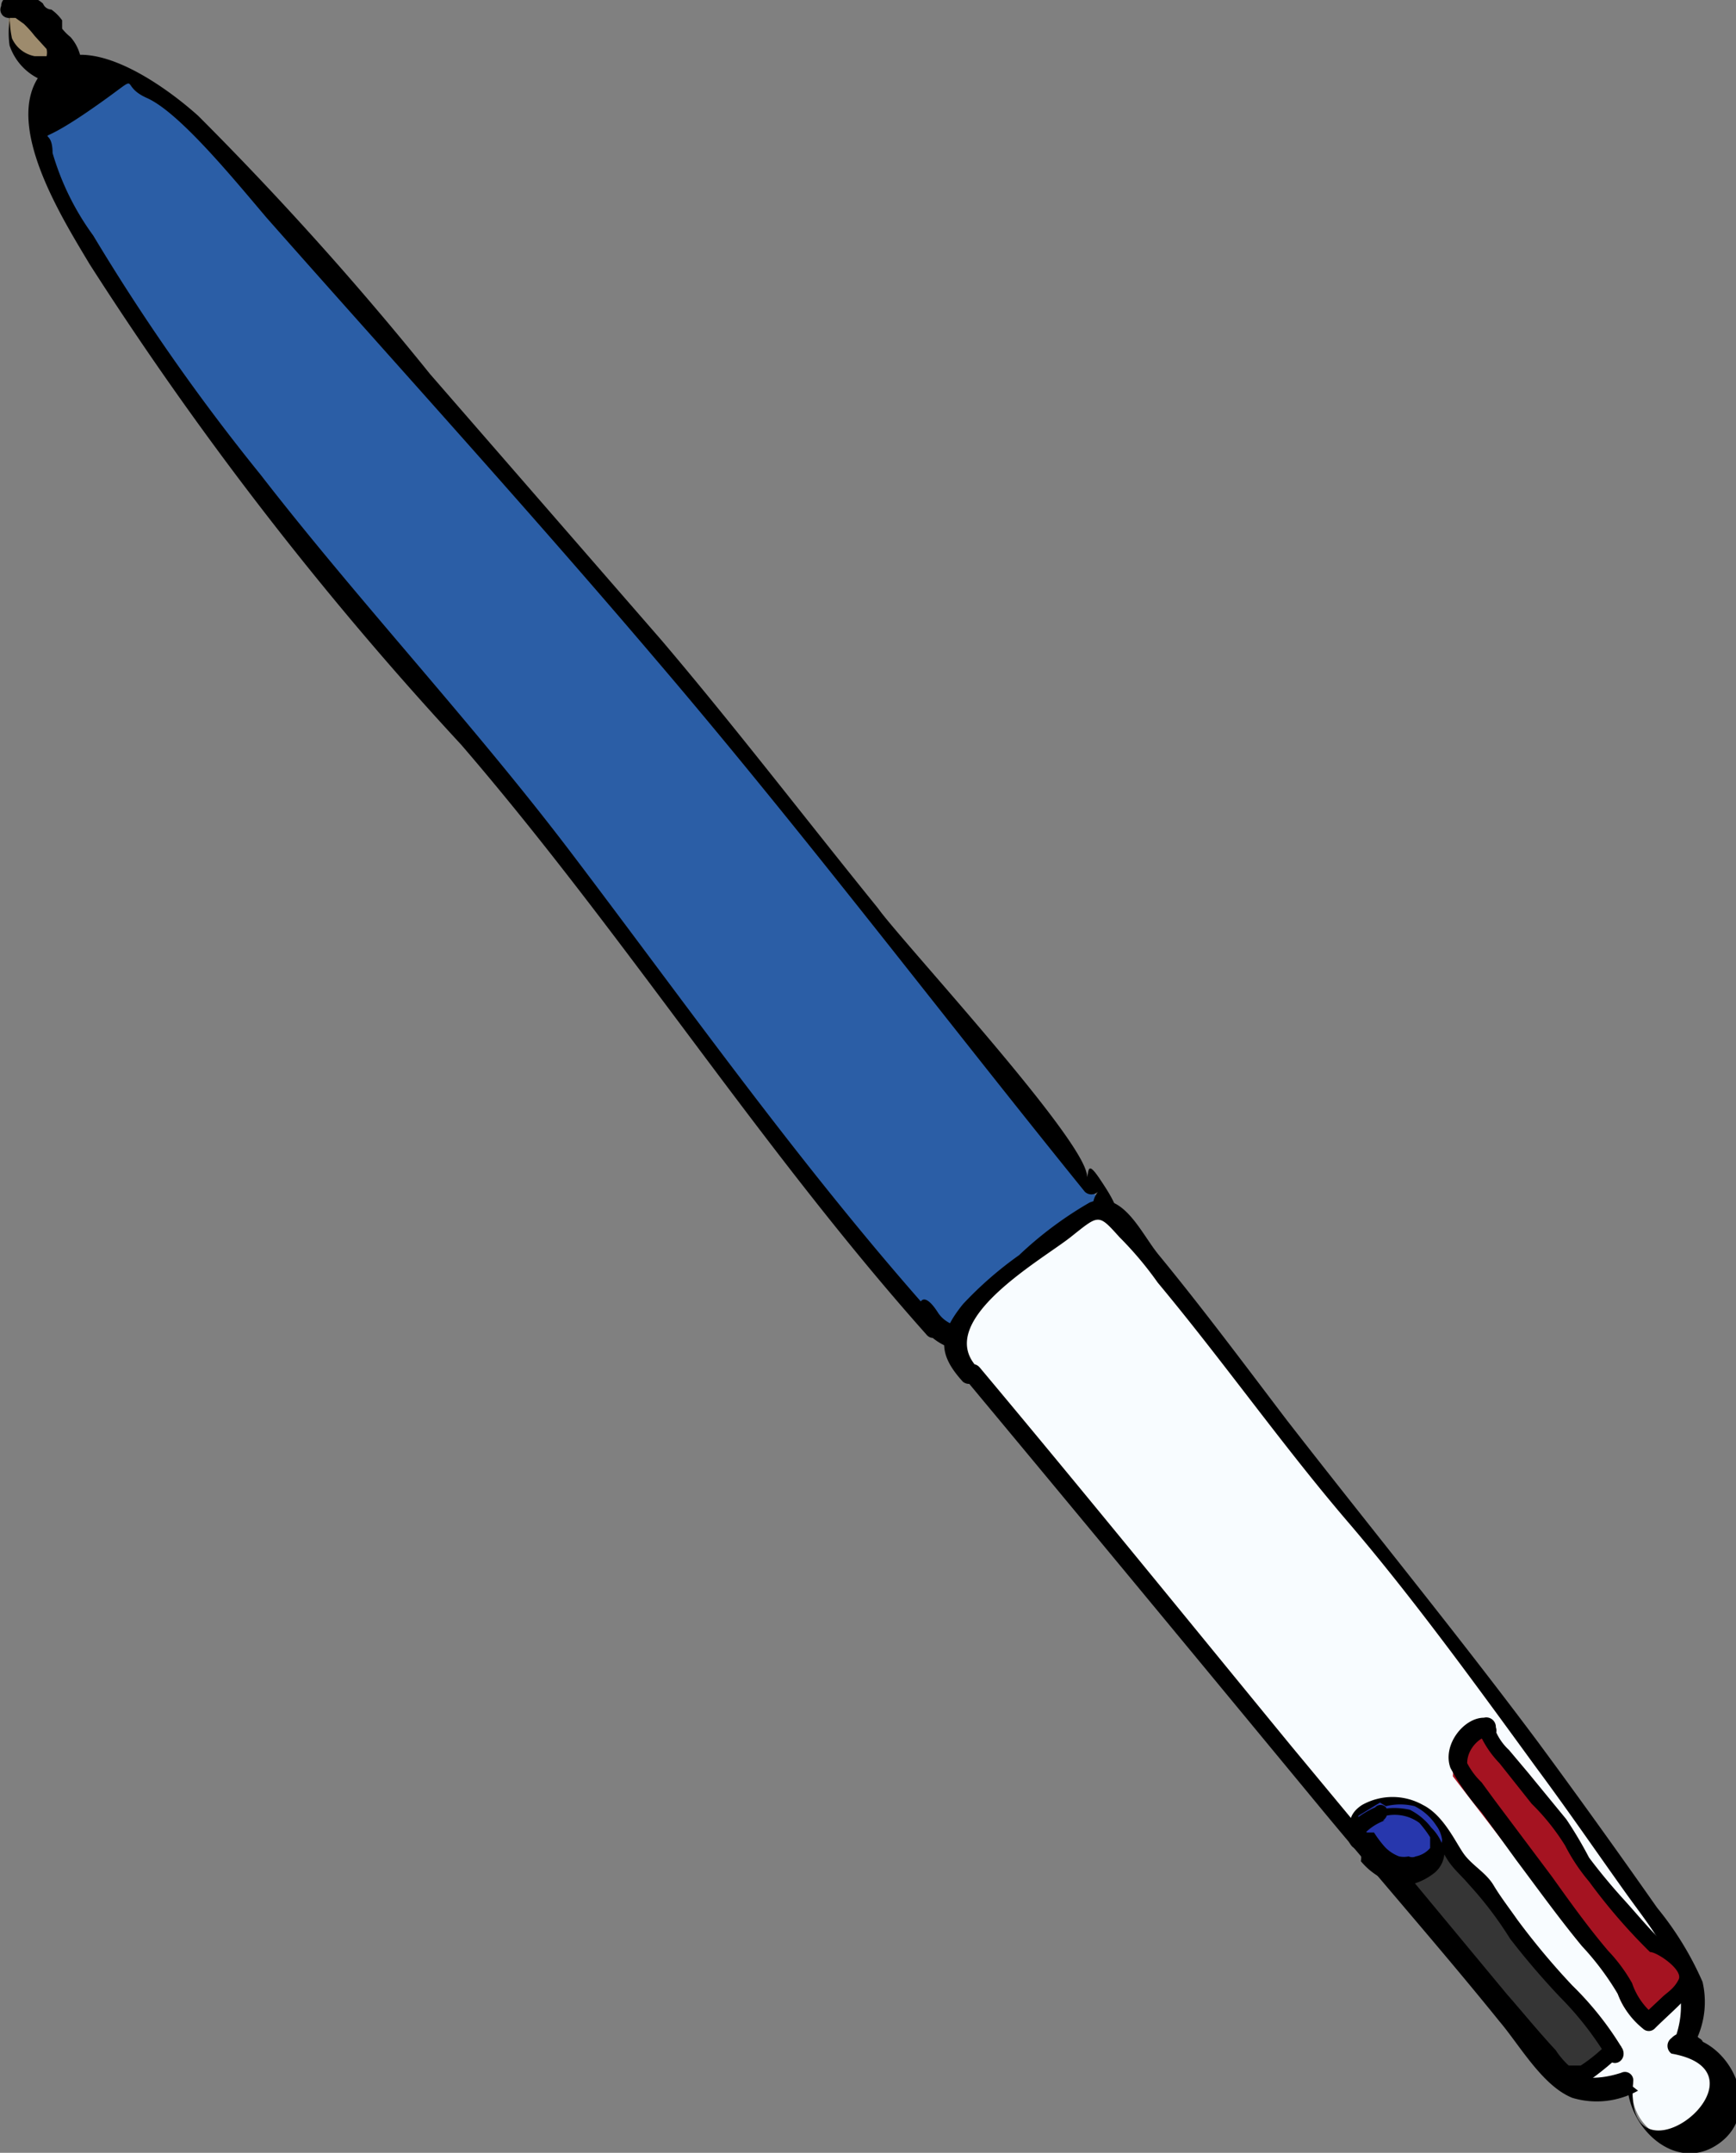 <svg id="Calque_1" data-name="Calque 1" xmlns="http://www.w3.org/2000/svg" viewBox="0 0 14.53 18.01"><rect x="0" y="0" width="14.53" height="18.01" fill="#808080" stroke="none"/><defs><style>.cls-1{fill:#2b5ea6;}.cls-2{fill:#f8fcff;}.cls-3{fill:#9d8b6d;}.cls-4{fill:#a51321;}.cls-5{fill:#353535;}.cls-6{fill:#2737ad;}</style></defs><g id="Base"><path class="cls-1" d="M8.7,12.08c.06.07.09.17.17.2s.14,0,.21,0a1.49,1.49,0,0,1,.21,0,1.15,1.15,0,0,0,.4-.12A.5.5,0,0,0,9.91,12a.38.38,0,0,0,.09-.15l.19-.36a.42.42,0,0,0,.06-.19c0-.12-.13-.2-.19-.32h0l-.19-.23-.78-1-.75-.93c-.25-.31-.5-.61-.74-.92s-.47-.6-.71-.89S6.33,6.34,6,6L5.17,5l-.9-1L3.38,3c-.26-.29-.51-.61-.79-.88a2,2,0,0,0-.86-.54.41.41,0,0,0-.51.29,1.38,1.38,0,0,0,.19.77A19.19,19.19,0,0,0,3.63,5.78c.17.19.32.36.48.57l.07.06c.21.29.44.51.65.8l.08.06c.53.69,1,1.28,1.51,2s.94,1.15,1.39,1.8c0,.06.1.08.14.13.26.33.51.63.77.92" transform="translate(-0.92 -1.03)"/><path d="M8.63,12.12c.27.37.79.21,1.15,0a1.14,1.14,0,0,0,.52-.73c0-.22-.05-.31-.17-.49s-.09-.06-.12,0c.14-.18-1.55-2-1.74-2.27-.6-.74-1.19-1.51-1.81-2.24L4.52,4.16A27.14,27.14,0,0,0,2.58,2c-.3-.27-1-.77-1.32-.35s.19,1.22.41,1.59A28.63,28.63,0,0,0,4.78,7.26c1.37,1.59,2.5,3.37,3.89,4.93.06.08.17,0,.11-.1C7.66,10.84,6.7,9.48,5.69,8.15,4.86,7.06,3.93,6.07,3.1,5A17.44,17.44,0,0,1,1.7,3a2.22,2.22,0,0,1-.34-.69c0-.27-.21,0,.3-.35s.22-.23.49-.11.72.67,1,1C4.21,4.05,5.34,5.29,6.42,6.56,7.65,8,8.81,9.53,10,11a.08.08,0,0,0,.11,0,.19.19,0,0,0,0,.24.28.28,0,0,1-.07.34.74.74,0,0,1-.38.43c-.18.1-.73.25-.89,0s-.19,0-.13.07Z" transform="translate(-0.92 -1.03)"/><path class="cls-2" d="M9,12.52c0-.06-.17-.15-.15-.24a1.08,1.08,0,0,1,.48-.6l.48-.37L10,11.2a.37.37,0,0,1,.12-.07c.13,0,.2.13.27.22s.18.22.28.33.27.37.4.54c.5.61.92,1.18,1.42,1.79a3.07,3.07,0,0,1,.24.29c.46.63.88,1.15,1.34,1.8.31.45.61.82.9,1.28a.63.63,0,0,1,.17.4c-.07.11-.06.25-.13.37.26,0,0-.09,0,0,.26,0,.41.31.37.54a.38.38,0,0,1-.63.17.41.41,0,0,1-.16-.41c-.15,0-.34.14-.5.07a.83.83,0,0,1-.22-.2L13.59,18c-.38-.44-.75-.89-1.12-1.33s-.77-.92-1.14-1.38l-1.15-1.4Z" transform="translate(-0.92 -1.03)"/><path d="M9.1,12.47c-.37-.39.54-.9.78-1.09s.23-.2.41,0a2.92,2.92,0,0,1,.32.38c.55.66,1.05,1.37,1.59,2s1.07,1.36,1.58,2.06c.26.35.5.7.75,1.05s.6.74.4,1.24c0,0,0,.09.07.09a.3.3,0,0,0,.14,0s.08-.08,0-.12a.16.16,0,0,0-.23,0,.08.08,0,0,0,0,.13c.91.16-.42,1.21-.32.23a.07.07,0,0,0-.1-.07c-.46.15-.66-.13-.92-.43L13,17.17l-1.27-1.53c-.87-1.06-1.73-2.12-2.61-3.17-.06-.07-.17,0-.11.11,1,1.2,2,2.41,3,3.62.49.59,1,1.17,1.46,1.74.17.2.36.54.61.64a.71.71,0,0,0,.55-.06l-.09-.07c0,.38.41.77.77.51s.12-.82-.26-.89l0,.13,0,0,0-.12H15l.07.1a.74.74,0,0,0,.1-.57,2.65,2.65,0,0,0-.38-.62c-.33-.47-.66-.93-1-1.39-.68-.91-1.4-1.79-2.1-2.69-.35-.46-.7-.93-1.07-1.38-.15-.18-.3-.55-.58-.44a3.12,3.12,0,0,0-.59.44,3.07,3.07,0,0,0-.47.41c-.21.26-.21.42,0,.65C9.06,12.65,9.16,12.54,9.1,12.47Z" transform="translate(-0.92 -1.03)"/><path class="cls-3" d="M1,1.11c.07,0,.11.07.16.11l.06,0s.06.08.1.12a1.5,1.5,0,0,1,.11.13.18.18,0,0,1,0,.16l0,0H1.41a.38.38,0,0,1-.27-.1A.46.46,0,0,1,1,1.37a1.1,1.1,0,0,1,0-.26Z" transform="translate(-0.92 -1.03)"/><path d="M1,1.18s0,0,0,0H1s0,0,0,0,0,0,0,0l.05,0,.07.05a.9.9,0,0,1,.09.1l.1.11a.14.14,0,0,1,0,.06s0,0,0,0v0s0-.12,0,0h-.1a.26.26,0,0,1-.19-.15.83.83,0,0,1,0-.35l0,.07h0a.08.08,0,0,0,0-.1A.07.07,0,0,0,1,1s0,0,0,.09a.4.4,0,0,0,0,.11.76.76,0,0,0,0,.21.48.48,0,0,0,.27.29.63.63,0,0,0,.19,0,.15.15,0,0,0,.14-.16.37.37,0,0,0-.09-.2.46.46,0,0,1-.07-.07l0-.07a.38.38,0,0,0-.09-.09s-.05,0-.07-.05A.29.29,0,0,0,1,1a.08.08,0,0,0-.07.08A.07.07,0,0,0,1,1.18Z" transform="translate(-0.92 -1.03)"/></g><g id="Colors"><path class="cls-4" d="M13.36,15.48a.36.36,0,0,0,.08.15l.56.68a.86.86,0,0,1,.07.1.36.36,0,0,1,0,.09l.17.24.23.27a1.85,1.85,0,0,0,.4.39.41.41,0,0,1,.11.07.16.16,0,0,1,0,.13l-.05.06-.29.29a.46.46,0,0,1-.17-.22l-.05-.12a1.34,1.34,0,0,0-.11-.14c-.16-.18-.31-.38-.46-.58l-.77-1a.43.43,0,0,0,0-.07.17.17,0,0,1,0-.12.27.27,0,0,1,.22-.19Z" transform="translate(-0.92 -1.03)"/><path d="M13.29,15.5a.84.84,0,0,0,.18.28l.27.34a1.87,1.87,0,0,1,.28.35,1.57,1.57,0,0,0,.2.3,4.8,4.8,0,0,0,.51.59c.06,0,.28.15.24.23s-.1.11-.14.15l-.16.15h.1a.58.58,0,0,1-.19-.27,1.35,1.35,0,0,0-.2-.27c-.17-.2-.32-.41-.47-.62l-.48-.64-.11-.15a.61.61,0,0,1-.12-.16c0-.11.09-.21.18-.23l-.09-.07h0a.08.08,0,1,0,.15,0h0a.08.08,0,0,0-.1-.08c-.17,0-.35.23-.28.42a1.9,1.9,0,0,0,.26.37l.29.4c.18.24.36.49.55.72a2.32,2.32,0,0,1,.3.4.68.68,0,0,0,.21.29.07.07,0,0,0,.1,0c.1-.1.22-.2.31-.31a.2.2,0,0,0,0-.24,1.46,1.46,0,0,0-.28-.21c-.1-.1-.19-.21-.29-.32s-.2-.23-.29-.35a3.37,3.37,0,0,0-.19-.32l-.32-.39-.16-.19a.46.46,0,0,1-.13-.21C13.42,15.37,13.27,15.41,13.29,15.5Z" transform="translate(-0.92 -1.03)"/><path class="cls-5" d="M14.43,18.19l-.26.19a.07.07,0,0,1-.06,0,.09.09,0,0,1,0,0,2.73,2.73,0,0,1-.23-.25l-.91-1.06-.57-.65a.2.2,0,0,1-.06-.12c0-.09.09-.15.18-.17a.56.56,0,0,1,.52.22c.06.09.1.2.17.29a1.42,1.42,0,0,1,.13.12.34.34,0,0,1,.09.12,9.22,9.22,0,0,0,.62.78,2.54,2.54,0,0,1,.44.54Z" transform="translate(-0.92 -1.03)"/><path d="M14.37,18.13a1.32,1.32,0,0,1-.22.18c-.05,0-.06,0-.1,0a.69.69,0,0,1-.11-.13c-.14-.15-.27-.31-.41-.47l-.83-1-.21-.24-.08-.1a.09.09,0,0,1,.05-.16.46.46,0,0,1,.46.18c.05.07.08.15.13.22s.11.12.16.18a3.1,3.1,0,0,1,.35.46,6.4,6.4,0,0,0,.42.49,2.69,2.69,0,0,1,.39.5l.12-.09v0c-.06-.07-.17,0-.11.11h0c.06.07.16,0,.12-.09a2.65,2.65,0,0,0-.42-.53,6.09,6.09,0,0,1-.46-.55c-.07-.1-.14-.19-.2-.29s-.17-.16-.24-.25-.17-.33-.35-.42a.52.52,0,0,0-.51,0c-.17.11-.1.27,0,.4l1,1.2c.2.22.38.45.58.66s.14.15.24.1a2.37,2.37,0,0,0,.3-.23C14.56,18.18,14.45,18.07,14.37,18.13Z" transform="translate(-0.92 -1.03)"/><path class="cls-6" d="M12.52,16.14a.5.5,0,0,1,.24,0,.46.46,0,0,1,.18.16.26.26,0,0,1,.05.12.16.16,0,0,1-.05.11l-.11.06a.23.23,0,0,1-.11,0,.21.21,0,0,1-.11,0,.56.56,0,0,1-.15-.1s-.06-.1-.1-.13-.06,0-.07-.06,0-.06,0-.08l.18-.11Z" transform="translate(-0.92 -1.03)"/><path d="M12.52,16.22a.35.35,0,0,1,.28.06.94.94,0,0,1,.09.12s0,.06,0,.09a.21.21,0,0,1-.12.07.07.07,0,0,1-.06,0,.19.19,0,0,1-.08,0,.32.32,0,0,1-.12-.08.94.94,0,0,1-.09-.12l-.07,0h0s0,0,0,0l0,0a.44.44,0,0,1,.16-.1l-.1,0v0a.08.08,0,0,0,.11-.11h0a.06.06,0,0,0-.09,0,.76.76,0,0,0-.19.12.15.15,0,0,0,0,.21l.07.05a.18.18,0,0,1,0,.07.58.58,0,0,0,.17.14.36.36,0,0,0,.23.06.52.52,0,0,0,.2-.09.23.23,0,0,0,.1-.19.4.4,0,0,0-.11-.2.52.52,0,0,0-.18-.15.59.59,0,0,0-.26,0,.08.08,0,0,0-.08.07A.09.09,0,0,0,12.52,16.22Z" transform="translate(-0.92 -1.03)"/></g></svg>